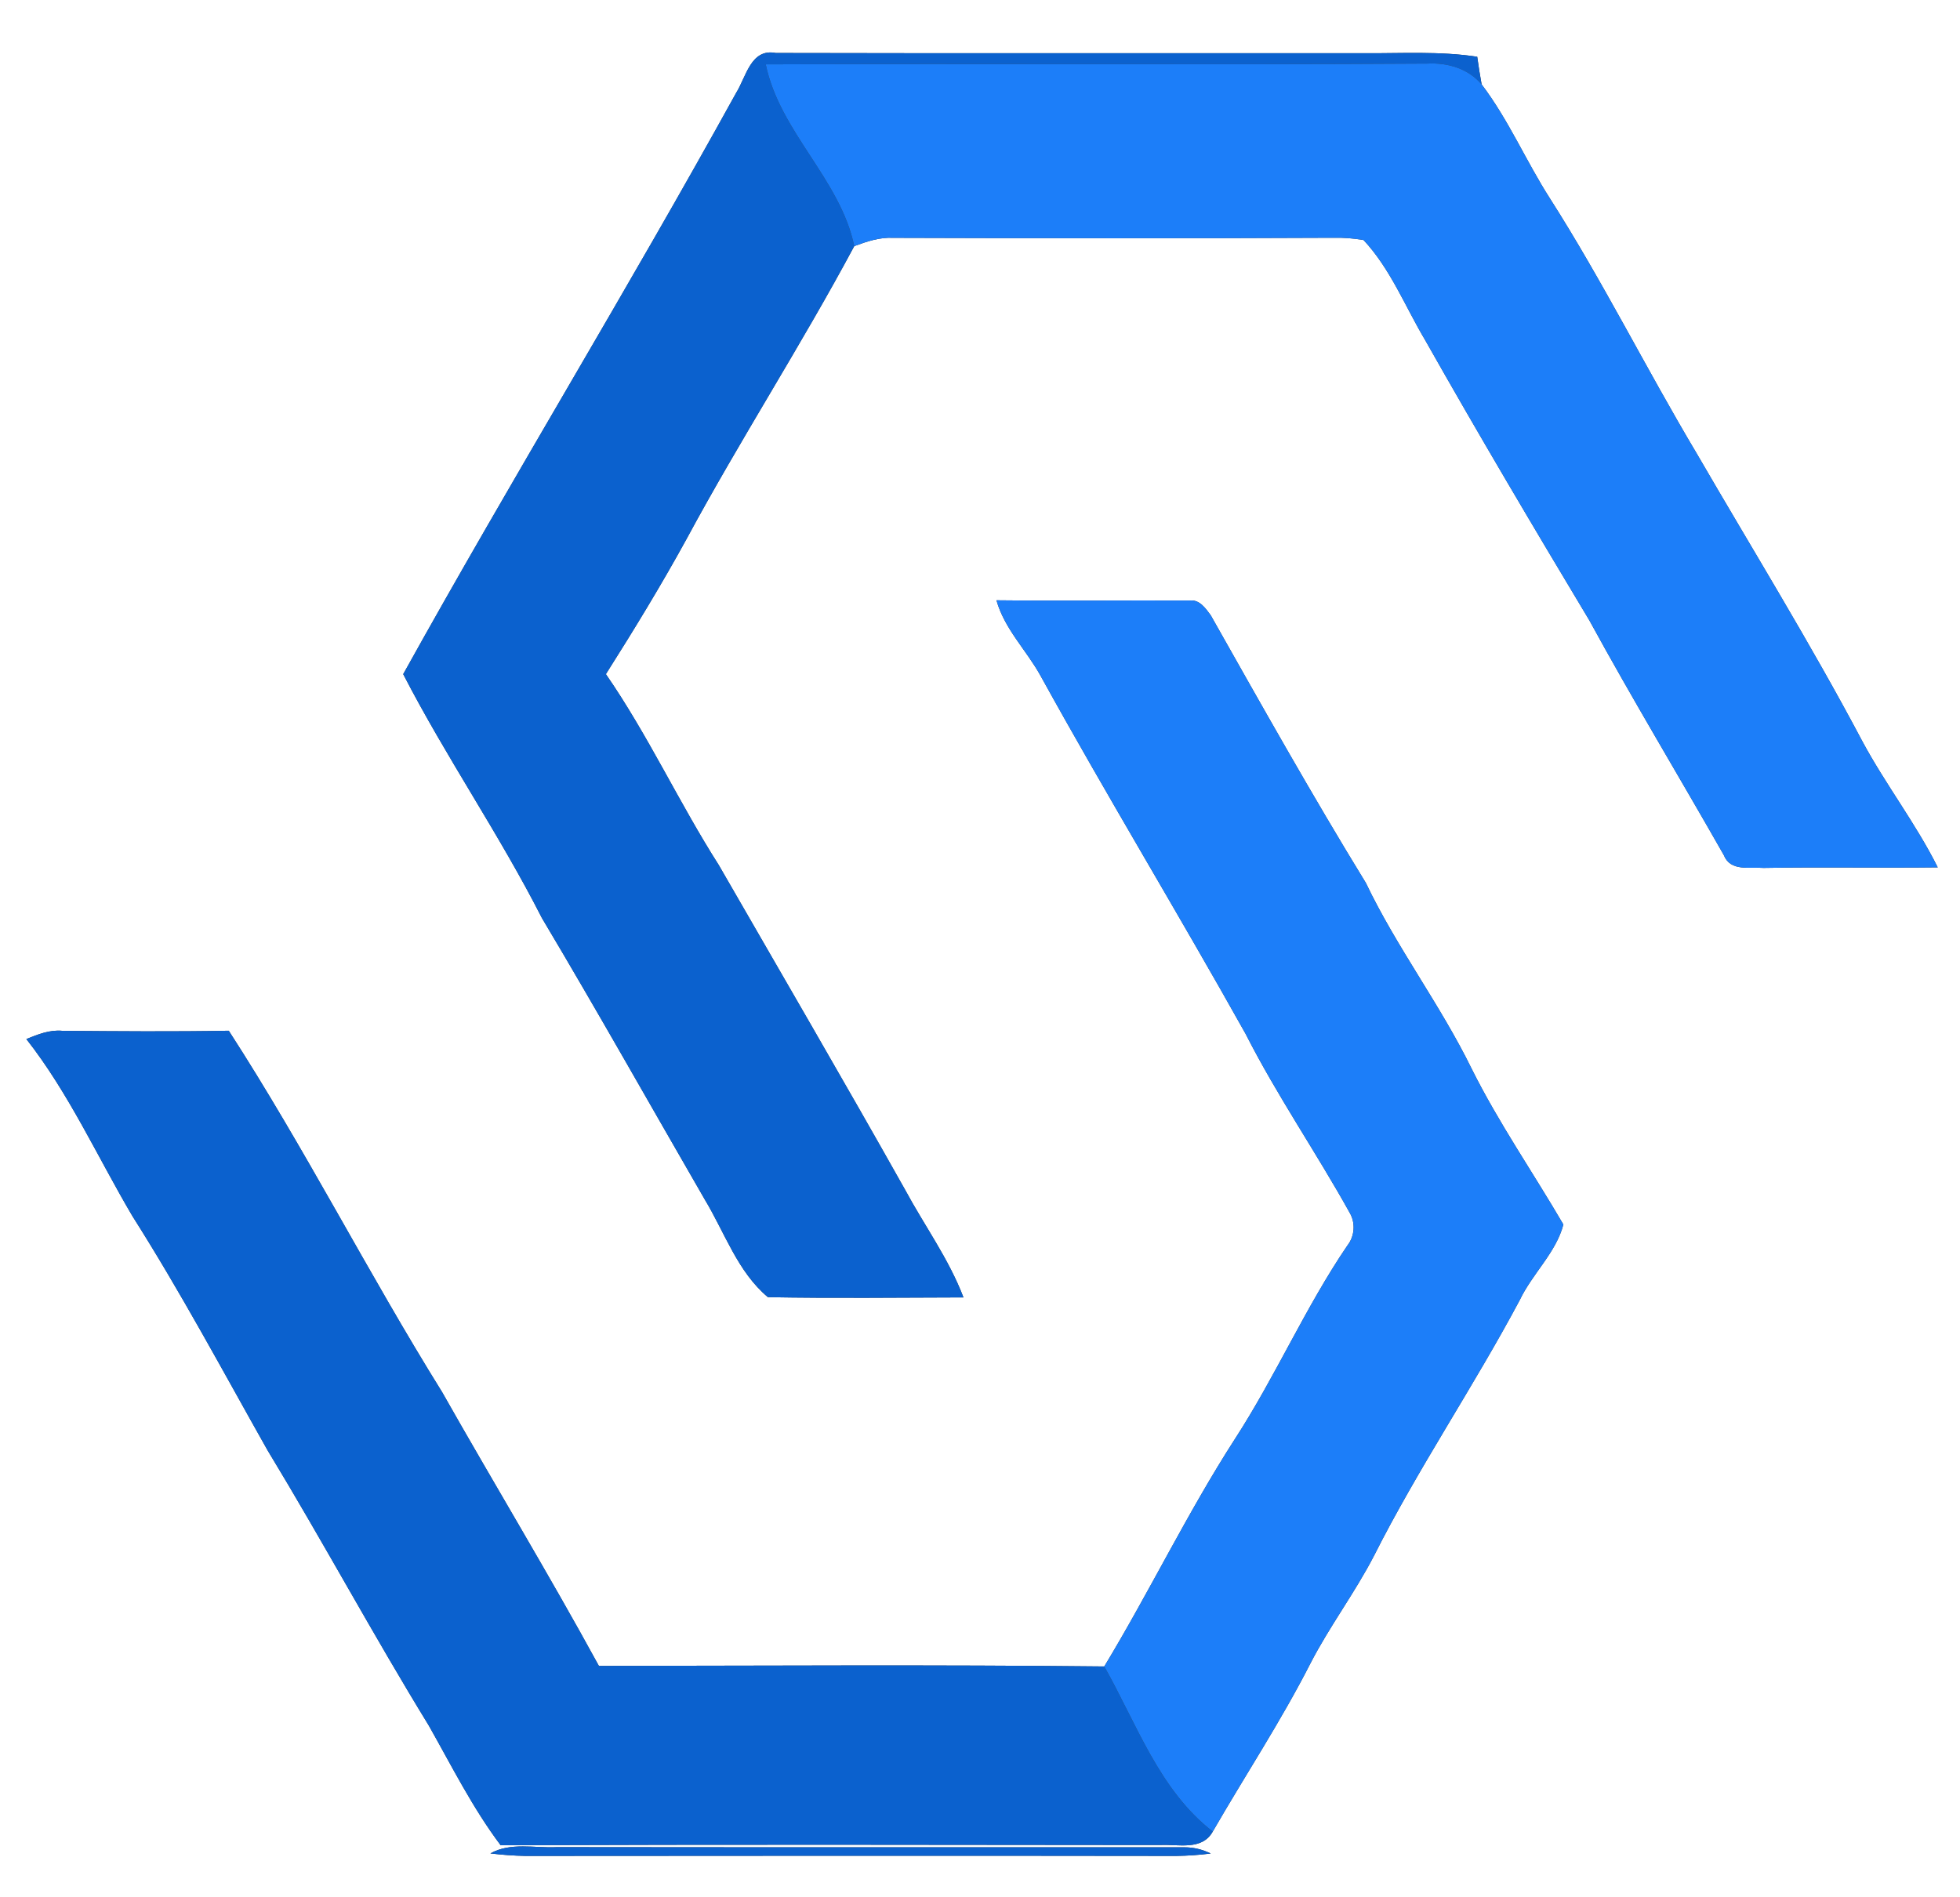 <?xml version="1.0" encoding="UTF-8" ?>
<!DOCTYPE svg PUBLIC "-//W3C//DTD SVG 1.1//EN" "http://www.w3.org/Graphics/SVG/1.1/DTD/svg11.dtd">
<svg width="250pt" height="242pt" viewBox="0 0 250 242" version="1.1" xmlns="http://www.w3.org/2000/svg">
<rect x="0" y="0" width="250" height="242" fill="#333333" stroke="none"/>
<g id="#ffffffff">
<path fill="#ffffff" opacity="1.00" d=" M 0.00 0.00 L 250.00 0.00 L 250.00 242.00 L 0.00 242.00 L 0.00 0.00 M 93.89 11.86 C 80.14 36.80 65.25 61.12 51.43 86.00 C 56.90 96.61 63.71 106.46 69.12 117.11 C 76.20 128.99 82.98 141.05 89.90 153.03 C 92.44 157.23 94.09 162.26 97.95 165.48 C 106.26 165.63 114.58 165.53 122.89 165.51 C 121.03 160.61 117.90 156.34 115.43 151.75 C 107.64 137.89 99.62 124.15 91.69 110.37 C 86.61 102.41 82.66 93.78 77.28 86.00 C 80.86 80.35 84.35 74.63 87.57 68.76 C 94.38 56.13 102.19 44.05 108.96 31.40 C 110.56 30.80 112.21 30.25 113.94 30.34 C 132.64 30.40 151.34 30.42 170.04 30.33 C 171.34 30.30 172.63 30.40 173.92 30.62 C 177.36 34.30 179.22 39.09 181.77 43.37 C 188.57 55.40 195.62 67.30 202.73 79.15 C 208.25 89.26 214.21 99.12 219.90 109.13 C 220.72 111.20 223.21 110.58 224.95 110.72 C 232.35 110.59 239.76 110.74 247.16 110.65 C 244.36 105.05 240.50 100.07 237.54 94.56 C 230.92 82.05 223.47 70.01 216.37 57.77 C 209.99 47.07 204.43 35.88 197.73 25.37 C 194.66 20.59 192.42 15.29 188.98 10.76 C 188.77 9.59 188.58 8.41 188.42 7.24 C 183.64 6.51 178.81 6.82 174.00 6.79 C 148.98 6.77 123.97 6.82 98.95 6.76 C 95.76 6.14 95.17 9.83 93.89 11.86 M 127.10 76.58 C 128.13 80.25 130.93 82.95 132.73 86.22 C 141.21 101.58 150.32 116.58 158.88 131.89 C 162.87 139.75 167.89 147.02 172.16 154.72 C 172.92 156.02 172.79 157.71 171.86 158.89 C 166.50 166.77 162.70 175.58 157.51 183.58 C 151.46 192.97 146.62 203.05 140.85 212.59 C 119.36 212.36 97.87 212.50 76.39 212.52 C 69.95 200.73 62.99 189.25 56.38 177.57 C 46.95 162.42 38.87 146.47 29.18 131.49 C 22.10 131.62 15.02 131.56 7.94 131.50 C 6.32 131.35 4.83 131.96 3.36 132.55 C 8.81 139.49 12.44 147.61 16.91 155.17 C 23.06 164.86 28.48 175.00 34.12 185.00 C 41.16 196.60 47.60 208.57 54.70 220.14 C 57.62 225.30 60.28 230.64 63.86 235.40 C 91.90 235.29 119.95 235.34 148.00 235.37 C 150.31 235.25 153.31 236.11 154.69 233.65 C 158.83 226.47 163.40 219.55 167.16 212.17 C 169.60 207.44 172.83 203.17 175.27 198.44 C 180.91 187.27 187.97 176.89 193.85 165.84 C 195.44 162.50 198.49 159.77 199.41 156.21 C 195.55 149.59 191.15 143.24 187.72 136.36 C 183.71 128.16 178.15 120.87 174.22 112.64 C 167.34 101.43 160.90 89.94 154.43 78.49 C 153.79 77.63 153.02 76.47 151.78 76.61 C 143.56 76.57 135.33 76.67 127.10 76.58 M 62.55 236.44 C 64.03 236.62 65.51 236.73 66.99 236.76 C 94.67 236.74 122.34 236.72 150.01 236.76 C 151.49 236.74 152.96 236.64 154.43 236.45 C 153.34 235.92 152.21 235.65 151.01 235.66 C 124.34 235.64 97.67 235.68 71.00 235.64 C 68.19 235.78 65.14 234.99 62.55 236.44 Z" />
</g>
<g id="#0b61ceff">
<path fill="#0b61ce" opacity="1.00" d=" M 93.89 11.86 C 95.17 9.83 95.76 6.14 98.95 6.76 C 123.97 6.82 148.98 6.77 174.00 6.79 C 178.81 6.82 183.64 6.51 188.42 7.24 C 188.58 8.41 188.77 9.59 188.98 10.76 C 187.26 8.74 184.67 7.98 182.08 8.11 C 153.95 8.29 125.81 8.09 97.67 8.21 C 99.47 16.87 107.18 22.84 108.96 31.40 C 102.19 44.05 94.38 56.13 87.57 68.76 C 84.35 74.63 80.86 80.35 77.28 86.00 C 82.66 93.78 86.61 102.41 91.69 110.37 C 99.62 124.15 107.64 137.89 115.43 151.75 C 117.90 156.34 121.03 160.61 122.89 165.51 C 114.58 165.53 106.26 165.63 97.95 165.48 C 94.09 162.26 92.44 157.23 89.90 153.03 C 82.98 141.05 76.20 128.99 69.12 117.11 C 63.71 106.46 56.90 96.61 51.43 86.00 C 65.25 61.12 80.14 36.80 93.89 11.86 Z" />
<path fill="#0b61ce" opacity="1.00" d=" M 3.36 132.55 C 4.83 131.96 6.32 131.35 7.94 131.50 C 15.02 131.56 22.10 131.62 29.18 131.49 C 38.87 146.47 46.95 162.42 56.38 177.57 C 62.99 189.25 69.95 200.73 76.39 212.52 C 97.87 212.50 119.36 212.36 140.85 212.59 C 144.97 219.86 147.86 228.37 154.69 233.65 C 153.31 236.11 150.31 235.25 148.00 235.37 C 119.95 235.34 91.90 235.29 63.86 235.40 C 60.28 230.64 57.62 225.30 54.70 220.14 C 47.60 208.57 41.16 196.60 34.12 185.00 C 28.48 175.00 23.06 164.86 16.91 155.17 C 12.44 147.61 8.81 139.49 3.36 132.55 Z" />
<path fill="#0b61ce" opacity="1.00" d=" M 62.55 236.44 C 65.14 234.99 68.19 235.78 71.00 235.64 C 97.67 235.68 124.34 235.64 151.01 235.66 C 152.21 235.65 153.34 235.92 154.43 236.45 C 152.96 236.64 151.49 236.74 150.01 236.76 C 122.34 236.72 94.67 236.74 66.99 236.76 C 65.51 236.73 64.03 236.62 62.55 236.44 Z" />
</g>
<g id="#1c7ef9ff">
<path fill="#1c7ef9" opacity="1.00" d=" M 97.67 8.21 C 125.81 8.09 153.95 8.29 182.08 8.11 C 184.67 7.98 187.26 8.74 188.98 10.76 C 192.42 15.29 194.66 20.59 197.73 25.37 C 204.43 35.88 209.99 47.07 216.37 57.77 C 223.47 70.01 230.92 82.05 237.54 94.56 C 240.50 100.07 244.36 105.05 247.16 110.65 C 239.76 110.74 232.35 110.59 224.95 110.72 C 223.21 110.58 220.72 111.20 219.90 109.13 C 214.21 99.12 208.25 89.26 202.73 79.15 C 195.62 67.30 188.57 55.40 181.77 43.37 C 179.22 39.09 177.36 34.30 173.92 30.62 C 172.63 30.40 171.34 30.30 170.04 30.33 C 151.34 30.42 132.64 30.40 113.94 30.34 C 112.21 30.25 110.56 30.80 108.96 31.40 C 107.18 22.84 99.47 16.87 97.67 8.21 Z" />
<path fill="#1c7ef9" opacity="1.00" d=" M 127.10 76.58 C 135.33 76.67 143.56 76.57 151.78 76.61 C 153.02 76.47 153.79 77.63 154.43 78.49 C 160.90 89.94 167.34 101.43 174.22 112.64 C 178.15 120.87 183.71 128.16 187.72 136.36 C 191.15 143.24 195.55 149.59 199.41 156.21 C 198.49 159.77 195.44 162.50 193.85 165.84 C 187.97 176.89 180.91 187.27 175.27 198.44 C 172.83 203.17 169.60 207.44 167.16 212.17 C 163.40 219.55 158.83 226.47 154.69 233.65 C 147.86 228.37 144.97 219.86 140.85 212.59 C 146.62 203.05 151.46 192.97 157.51 183.58 C 162.70 175.58 166.50 166.77 171.86 158.89 C 172.79 157.71 172.92 156.02 172.16 154.72 C 167.89 147.02 162.87 139.75 158.88 131.89 C 150.32 116.58 141.21 101.58 132.73 86.22 C 130.93 82.95 128.13 80.25 127.10 76.58 Z" />
</g>
</svg>
